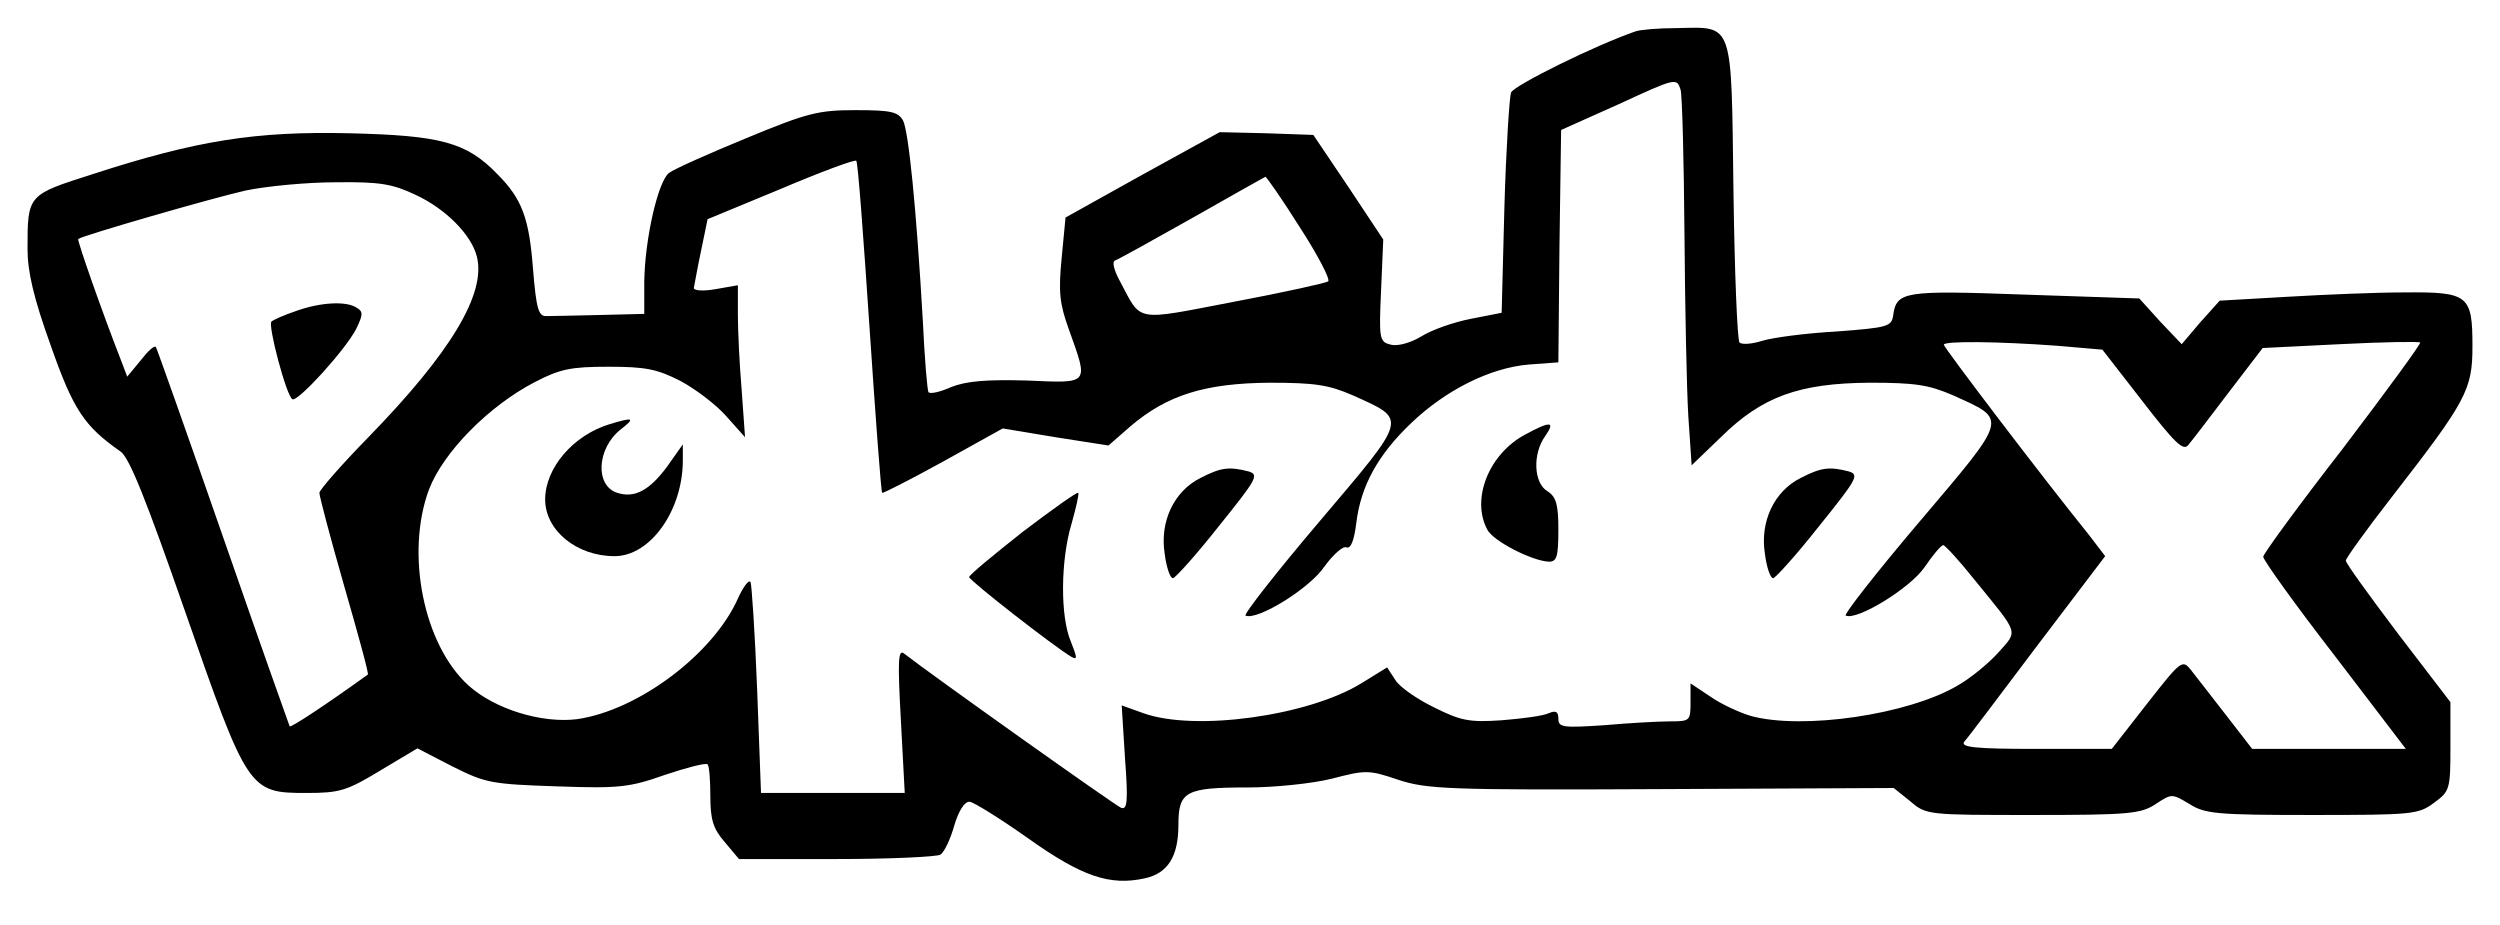 <?xml version="1.0" standalone="no"?>
<!DOCTYPE svg PUBLIC "-//W3C//DTD SVG 20010904//EN"
 "http://www.w3.org/TR/2001/REC-SVG-20010904/DTD/svg10.dtd">
<svg version="1.0" xmlns="http://www.w3.org/2000/svg"
 width="454pt" height="168pt" viewBox="0 0 454 168"
 preserveAspectRatio="xMidYMid meet">

<g transform="translate(0,168) scale(0.1,-0.1)"
fill="#000000" stroke="none">
<path d="M2970 1623 c-75 -26 -220 -98 -226 -111 -3 -10 -9 -103 -12 -208 l-5
-192 -56 -11 c-31 -6 -71 -20 -90 -32 -20 -12 -43 -18 -55 -15 -21 5 -22 10
-18 98 l4 93 -63 95 -64 95 -85 3 -85 2 -140 -77 -140 -78 -7 -73 c-6 -62 -4
-83 13 -130 36 -101 39 -98 -76 -93 -75 2 -110 -1 -138 -12 -20 -9 -38 -13
-41 -9 -2 4 -7 61 -10 127 -12 209 -26 346 -36 366 -9 16 -22 19 -86 19 -68 0
-88 -5 -199 -51 -68 -28 -131 -56 -140 -63 -20 -15 -44 -120 -45 -198 l0 -58
-80 -2 c-44 -1 -88 -2 -97 -2 -15 -1 -19 12 -25 85 -7 93 -20 128 -65 173 -56
58 -103 70 -268 74 -171 4 -278 -13 -466 -74 -119 -38 -119 -37 -119 -136 0
-41 11 -89 42 -175 41 -117 61 -147 127 -193 16 -11 47 -89 117 -290 114 -327
116 -330 221 -330 60 0 73 4 134 41 l67 40 64 -33 c60 -30 70 -32 189 -36 113
-4 132 -2 197 21 39 13 73 22 77 19 3 -3 5 -29 5 -58 0 -42 5 -59 26 -83 l26
-31 176 0 c98 0 183 4 190 8 7 5 18 28 25 53 8 27 19 44 28 43 8 -1 56 -31
107 -67 97 -69 148 -86 211 -72 42 9 61 40 61 97 0 61 13 68 126 68 48 0 117
7 153 16 61 16 67 16 120 -2 52 -17 89 -19 478 -17 l422 2 30 -24 c29 -25 31
-25 222 -25 175 0 197 2 224 20 29 19 29 19 61 0 28 -18 50 -20 223 -20 182 0
193 1 221 22 29 21 30 25 30 102 l0 81 -95 124 c-52 69 -95 128 -95 133 0 4
38 57 84 116 135 174 146 194 146 273 0 93 -7 99 -123 98 -51 0 -147 -4 -214
-8 l-122 -7 -35 -39 -34 -40 -39 41 -38 42 -208 7 c-220 8 -233 6 -239 -38 -3
-20 -10 -22 -103 -29 -55 -3 -116 -11 -135 -17 -19 -6 -37 -7 -41 -3 -4 4 -9
128 -11 275 -4 311 1 298 -102 296 -34 0 -68 -3 -76 -6z m89 -369 c1 -132 4
-281 7 -330 l6 -89 53 51 c75 74 142 98 270 99 84 0 108 -4 152 -23 99 -45
102 -37 -60 -228 -79 -93 -140 -171 -135 -172 21 -9 117 50 143 88 15 22 30
40 34 40 3 0 29 -28 56 -62 83 -102 80 -92 44 -133 -18 -20 -51 -47 -74 -60
-90 -53 -282 -81 -376 -55 -20 6 -53 21 -73 35 l-36 24 0 -34 c0 -34 -1 -35
-37 -35 -21 0 -75 -3 -120 -7 -75 -5 -83 -4 -83 12 0 13 -5 15 -17 10 -10 -5
-48 -10 -86 -13 -58 -4 -74 -1 -122 23 -31 15 -63 37 -71 50 l-15 23 -47 -29
c-96 -59 -302 -88 -396 -54 l-39 14 6 -96 c6 -79 4 -94 -7 -90 -12 5 -348 244
-394 280 -11 9 -12 -12 -6 -121 l7 -132 -131 0 -130 0 -7 187 c-4 104 -10 192
-12 196 -3 5 -13 -8 -23 -30 -45 -101 -181 -203 -292 -219 -64 -8 -149 18
-197 61 -82 74 -115 240 -72 356 26 68 109 152 192 195 46 24 66 28 134 28 67
0 88 -4 131 -26 28 -15 66 -44 84 -65 l33 -37 -6 84 c-4 47 -7 109 -7 138 l0
54 -40 -7 c-22 -4 -40 -3 -40 2 1 4 6 34 13 67 l12 58 133 55 c73 31 135 54
137 51 3 -2 13 -138 24 -302 11 -164 21 -299 23 -301 2 -1 51 24 111 57 l108
60 96 -16 96 -15 40 35 c67 57 136 78 252 79 84 0 108 -4 152 -23 99 -45 102
-37 -60 -228 -79 -93 -140 -171 -135 -172 22 -9 117 50 143 89 16 22 34 38 40
35 8 -3 14 12 18 44 8 67 39 124 100 182 63 60 143 100 213 106 l54 4 2 211 3
211 105 47 c104 48 105 48 112 26 3 -12 6 -130 7 -263z m-699 14 c33 -51 56
-95 52 -99 -4 -3 -81 -20 -171 -37 -183 -35 -167 -38 -207 37 -11 20 -15 36
-9 38 6 2 69 37 140 77 72 41 131 74 133 75 1 1 30 -40 62 -91z m-1605 58 c54
-25 101 -72 111 -112 17 -67 -47 -174 -197 -328 -49 -50 -89 -96 -89 -101 0
-6 20 -82 45 -169 25 -87 45 -159 43 -161 -75 -54 -140 -97 -142 -94 -1 2 -56
157 -121 344 -65 187 -120 342 -122 345 -3 3 -15 -8 -28 -25 l-24 -29 -11 29
c-34 87 -80 218 -78 221 7 6 242 74 304 88 38 8 112 15 164 15 80 1 103 -3
145 -23z m2982 -274 l81 -7 73 -94 c58 -75 74 -91 83 -79 6 7 39 50 73 95 l62
81 141 7 c78 4 143 5 145 3 2 -2 -61 -88 -140 -192 -80 -103 -145 -192 -145
-197 0 -6 58 -87 130 -180 l129 -169 -139 0 -140 0 -48 62 c-26 33 -54 70 -63
81 -16 20 -18 18 -80 -61 l-64 -82 -139 0 c-109 0 -136 3 -129 13 6 6 65 85
133 175 l123 162 -29 38 c-91 113 -264 341 -264 346 0 7 98 6 207 -2z"/>
<path d="M1108 910 c-67 -20 -118 -80 -118 -137 0 -56 57 -103 126 -103 65 0
124 83 124 174 l0 29 -29 -41 c-32 -43 -59 -57 -90 -47 -41 13 -37 81 6 115
27 21 24 23 -19 10z"/>
<path d="M2770 891 c-66 -35 -99 -117 -69 -173 11 -21 82 -57 112 -58 14 0 17
9 17 58 0 46 -4 60 -20 70 -25 15 -27 68 -4 100 19 27 10 28 -36 3z"/>
<path d="M2180 812 c-48 -24 -74 -79 -65 -137 3 -25 10 -45 15 -45 4 0 42 42
83 94 70 87 74 94 54 100 -35 9 -50 7 -87 -12z"/>
<path d="M3270 812 c-48 -24 -74 -79 -65 -137 3 -25 10 -45 15 -45 4 0 42 42
83 94 70 87 74 94 54 100 -35 9 -50 7 -87 -12z"/>
<path d="M1857 714 c-53 -42 -97 -78 -97 -82 0 -6 155 -127 186 -145 11 -6 10
-1 -1 27 -20 46 -19 149 1 215 8 29 14 54 12 56 -2 2 -47 -30 -101 -71z"/>
<path d="M537 1115 c-21 -7 -41 -16 -44 -19 -7 -6 27 -135 38 -141 9 -6 96 89
116 128 12 25 13 31 1 38 -19 13 -67 10 -111 -6z"/>
</g>
</svg>
